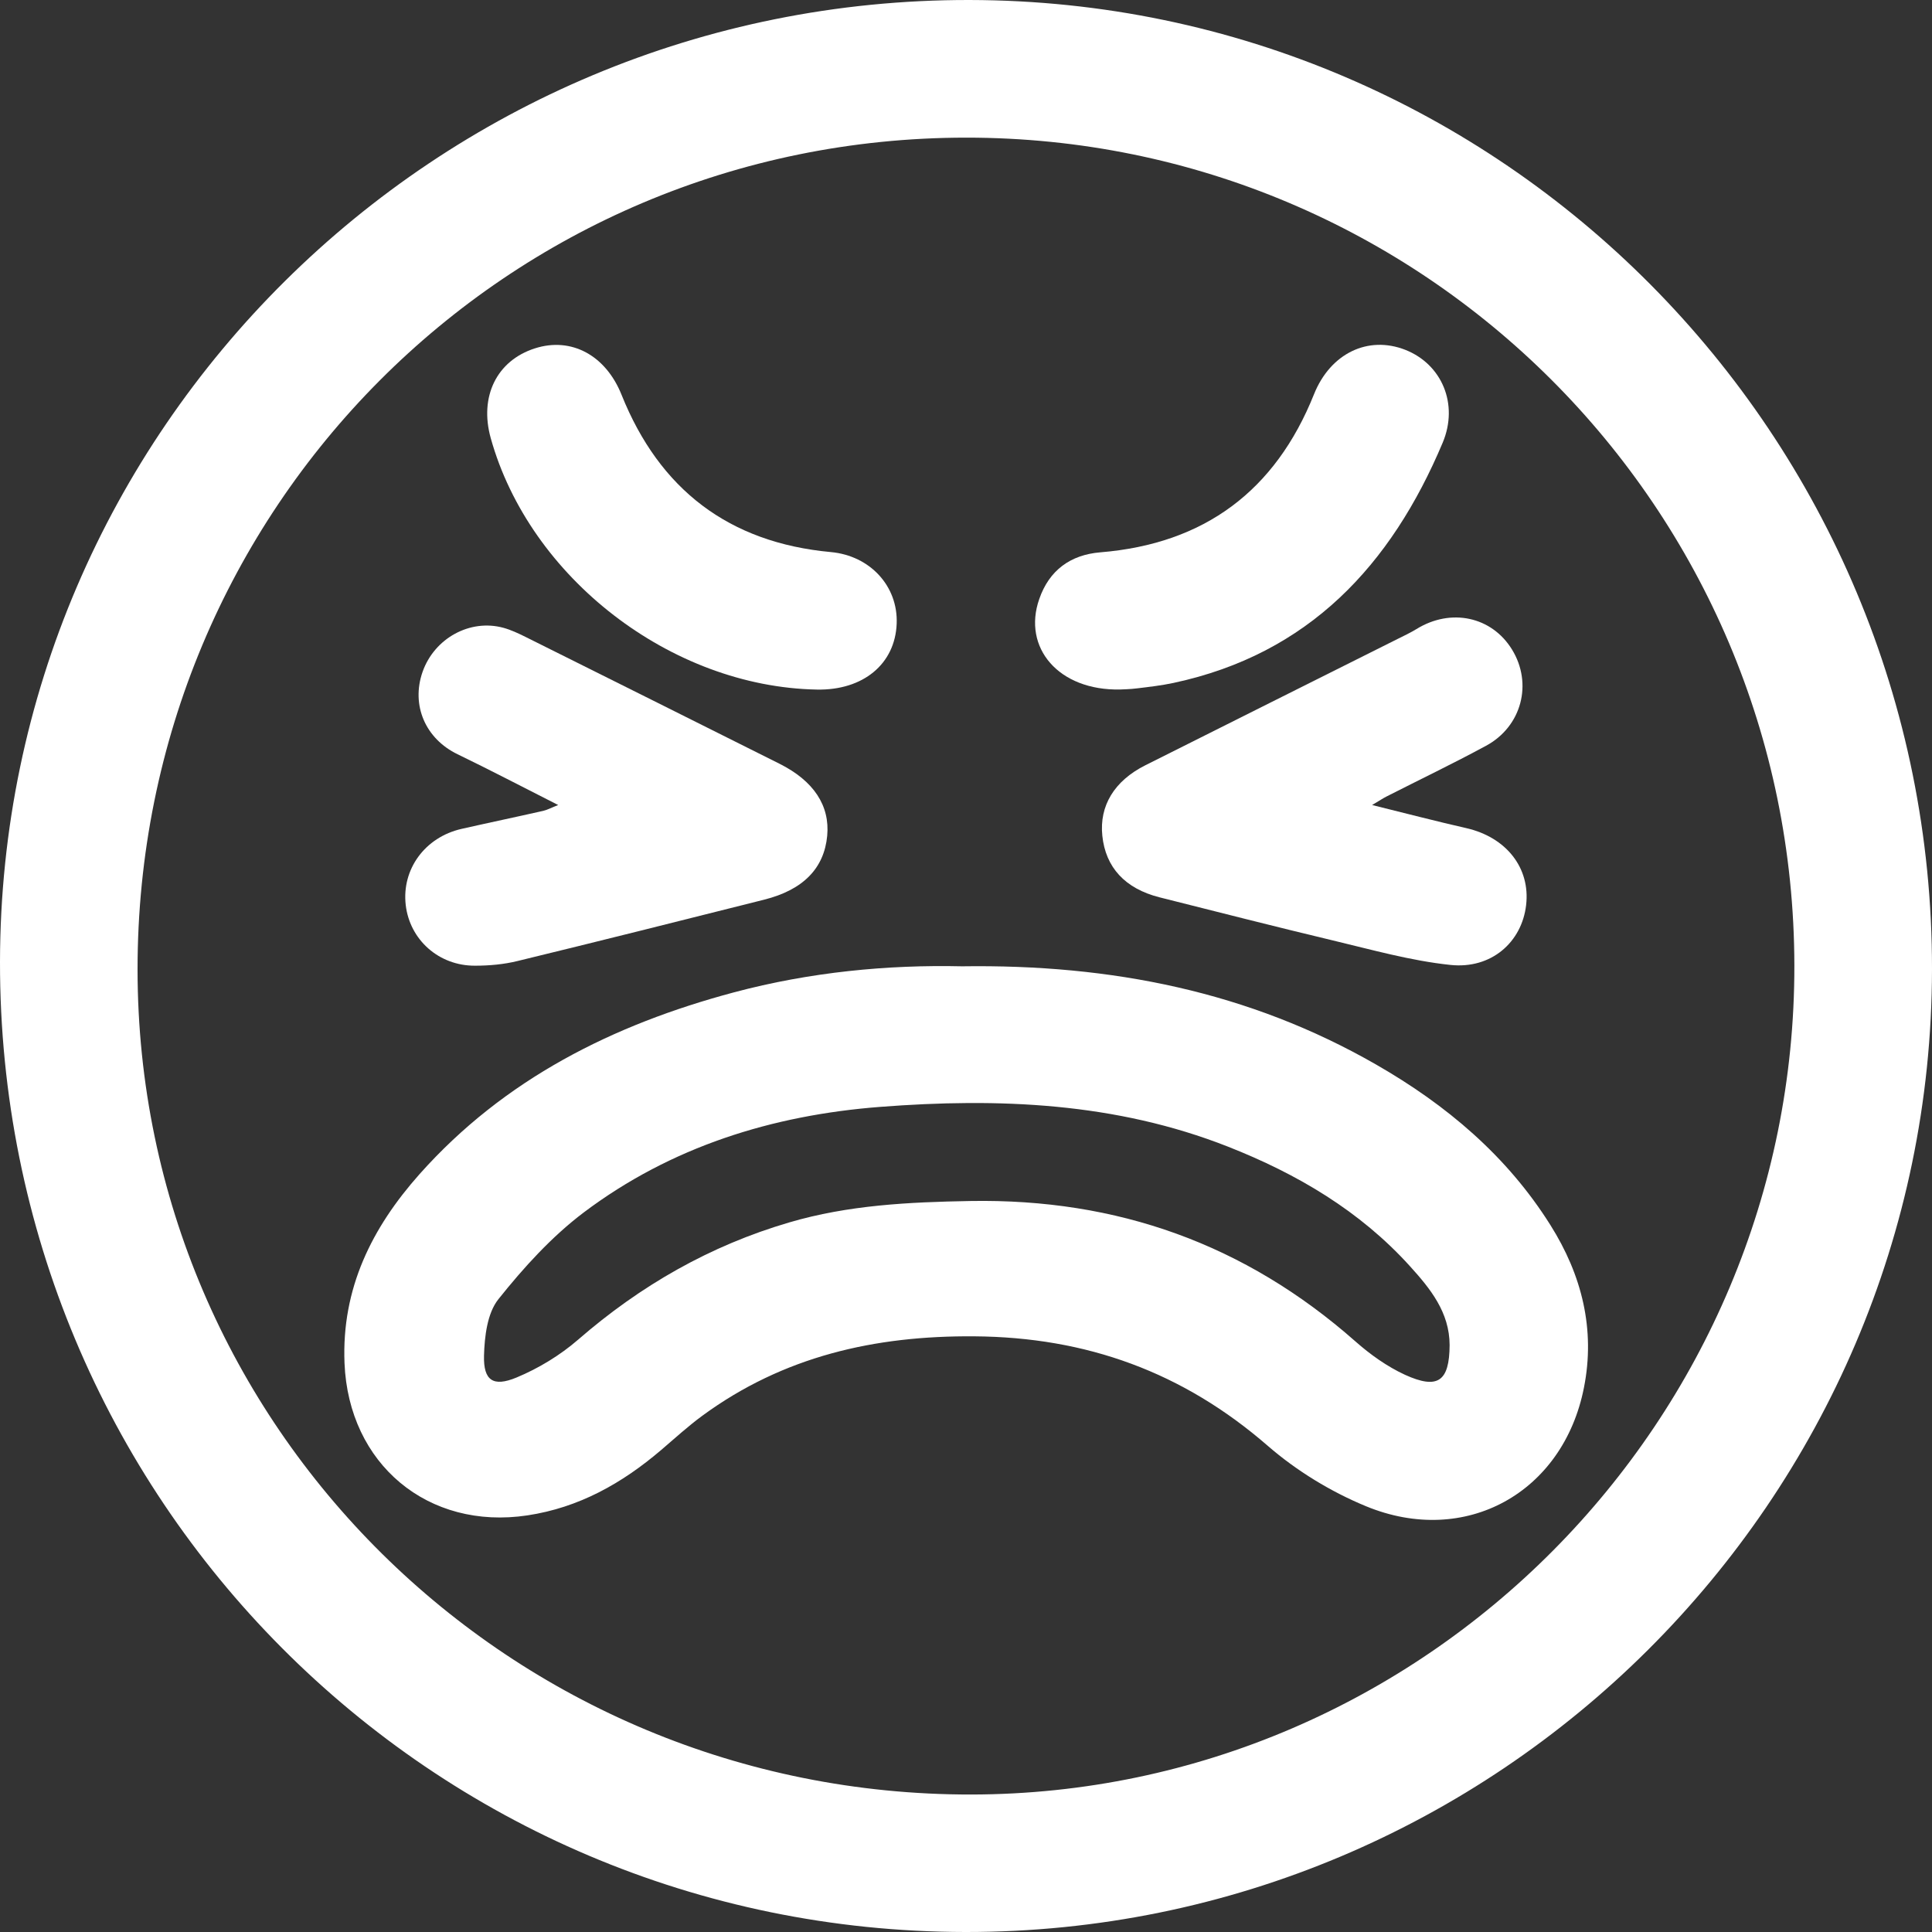 <svg width="25" height="25" viewBox="0 0 25 25" fill="none" xmlns="http://www.w3.org/2000/svg">
<rect x="0" y="0" width="25" height="25" fill="#333333" stroke="none"/>
<path d="M12.492 25C5.568 24.992 -0.01 19.386 1.35518e-05 12.444C0.01 5.567 5.637 -0.013 12.549 2.21078e-05C19.433 0.013 25.008 5.629 25 12.542C24.992 19.412 19.375 25.008 12.492 25ZM23.219 12.493C23.211 6.569 18.417 1.778 12.5 1.781C6.554 1.783 1.776 6.583 1.78 12.549C1.784 18.456 6.61 23.229 12.569 23.221C18.436 23.212 23.228 18.385 23.219 12.493Z" fill="white"/>
<path d="M12.449 12.504C14.382 12.476 16.165 12.832 17.808 13.776C18.716 14.297 19.499 14.956 20.062 15.852C20.469 16.498 20.646 17.202 20.496 17.957C20.227 19.318 18.961 20.02 17.677 19.491C17.221 19.303 16.777 19.032 16.405 18.709C15.308 17.756 14.059 17.302 12.606 17.292C11.318 17.282 10.136 17.551 9.089 18.319C8.902 18.456 8.73 18.614 8.553 18.765C8.049 19.194 7.494 19.508 6.825 19.609C5.538 19.803 4.511 18.945 4.458 17.639C4.419 16.672 4.812 15.887 5.43 15.192C6.525 13.963 7.932 13.259 9.497 12.841C10.482 12.578 11.489 12.482 12.449 12.504ZM18.758 17.406C18.757 16.981 18.508 16.675 18.246 16.386C17.596 15.667 16.784 15.19 15.891 14.838C14.436 14.265 12.92 14.205 11.389 14.323C9.99 14.431 8.684 14.839 7.555 15.688C7.139 16.002 6.776 16.402 6.449 16.812C6.305 16.993 6.27 17.293 6.263 17.542C6.255 17.863 6.38 17.951 6.684 17.825C6.97 17.706 7.248 17.537 7.481 17.335C8.287 16.635 9.189 16.118 10.213 15.818C10.978 15.593 11.761 15.555 12.556 15.541C14.457 15.508 16.112 16.099 17.538 17.357C17.73 17.527 17.949 17.683 18.181 17.79C18.608 17.984 18.755 17.873 18.758 17.406Z" fill="white"/>
<path d="M17.755 10.417C18.201 10.527 18.586 10.628 18.974 10.716C19.491 10.834 19.804 11.231 19.748 11.711C19.693 12.19 19.299 12.543 18.767 12.486C18.254 12.432 17.75 12.289 17.246 12.169C16.497 11.99 15.75 11.799 15.003 11.611C14.558 11.498 14.306 11.224 14.264 10.814C14.224 10.428 14.418 10.105 14.82 9.903C15.907 9.357 16.995 8.814 18.083 8.269C18.166 8.228 18.25 8.188 18.329 8.14C18.774 7.865 19.303 7.977 19.566 8.406C19.835 8.845 19.692 9.401 19.228 9.651C18.803 9.881 18.367 10.09 17.937 10.309C17.896 10.33 17.859 10.355 17.755 10.417Z" fill="white"/>
<path d="M7.223 10.417C6.763 10.184 6.345 9.965 5.921 9.76C5.506 9.56 5.317 9.127 5.468 8.694C5.621 8.259 6.082 8.005 6.515 8.124C6.613 8.151 6.706 8.195 6.797 8.24C7.894 8.787 8.991 9.334 10.087 9.883C10.53 10.105 10.74 10.425 10.704 10.815C10.664 11.237 10.393 11.515 9.887 11.642C8.825 11.909 7.762 12.177 6.699 12.435C6.521 12.479 6.332 12.496 6.148 12.496C5.679 12.499 5.302 12.161 5.25 11.71C5.197 11.248 5.499 10.834 5.971 10.726C6.324 10.646 6.678 10.572 7.031 10.492C7.082 10.48 7.129 10.454 7.223 10.417Z" fill="white"/>
<path d="M10.57 8.923C8.685 8.888 6.854 7.477 6.35 5.669C6.2 5.131 6.428 4.666 6.921 4.508C7.394 4.356 7.839 4.599 8.043 5.109C8.534 6.334 9.433 7.023 10.753 7.144C11.258 7.191 11.622 7.584 11.603 8.07C11.583 8.593 11.168 8.935 10.57 8.923Z" fill="white"/>
<path d="M14.495 8.922C13.7 8.939 13.227 8.383 13.448 7.751C13.577 7.379 13.851 7.179 14.239 7.147C15.585 7.037 16.503 6.351 17.003 5.102C17.214 4.575 17.7 4.337 18.185 4.527C18.655 4.712 18.879 5.227 18.668 5.729C18.001 7.313 16.936 8.463 15.185 8.837C15.031 8.87 14.873 8.888 14.717 8.907C14.625 8.919 14.532 8.92 14.495 8.922Z" fill="white"/>
</svg>
